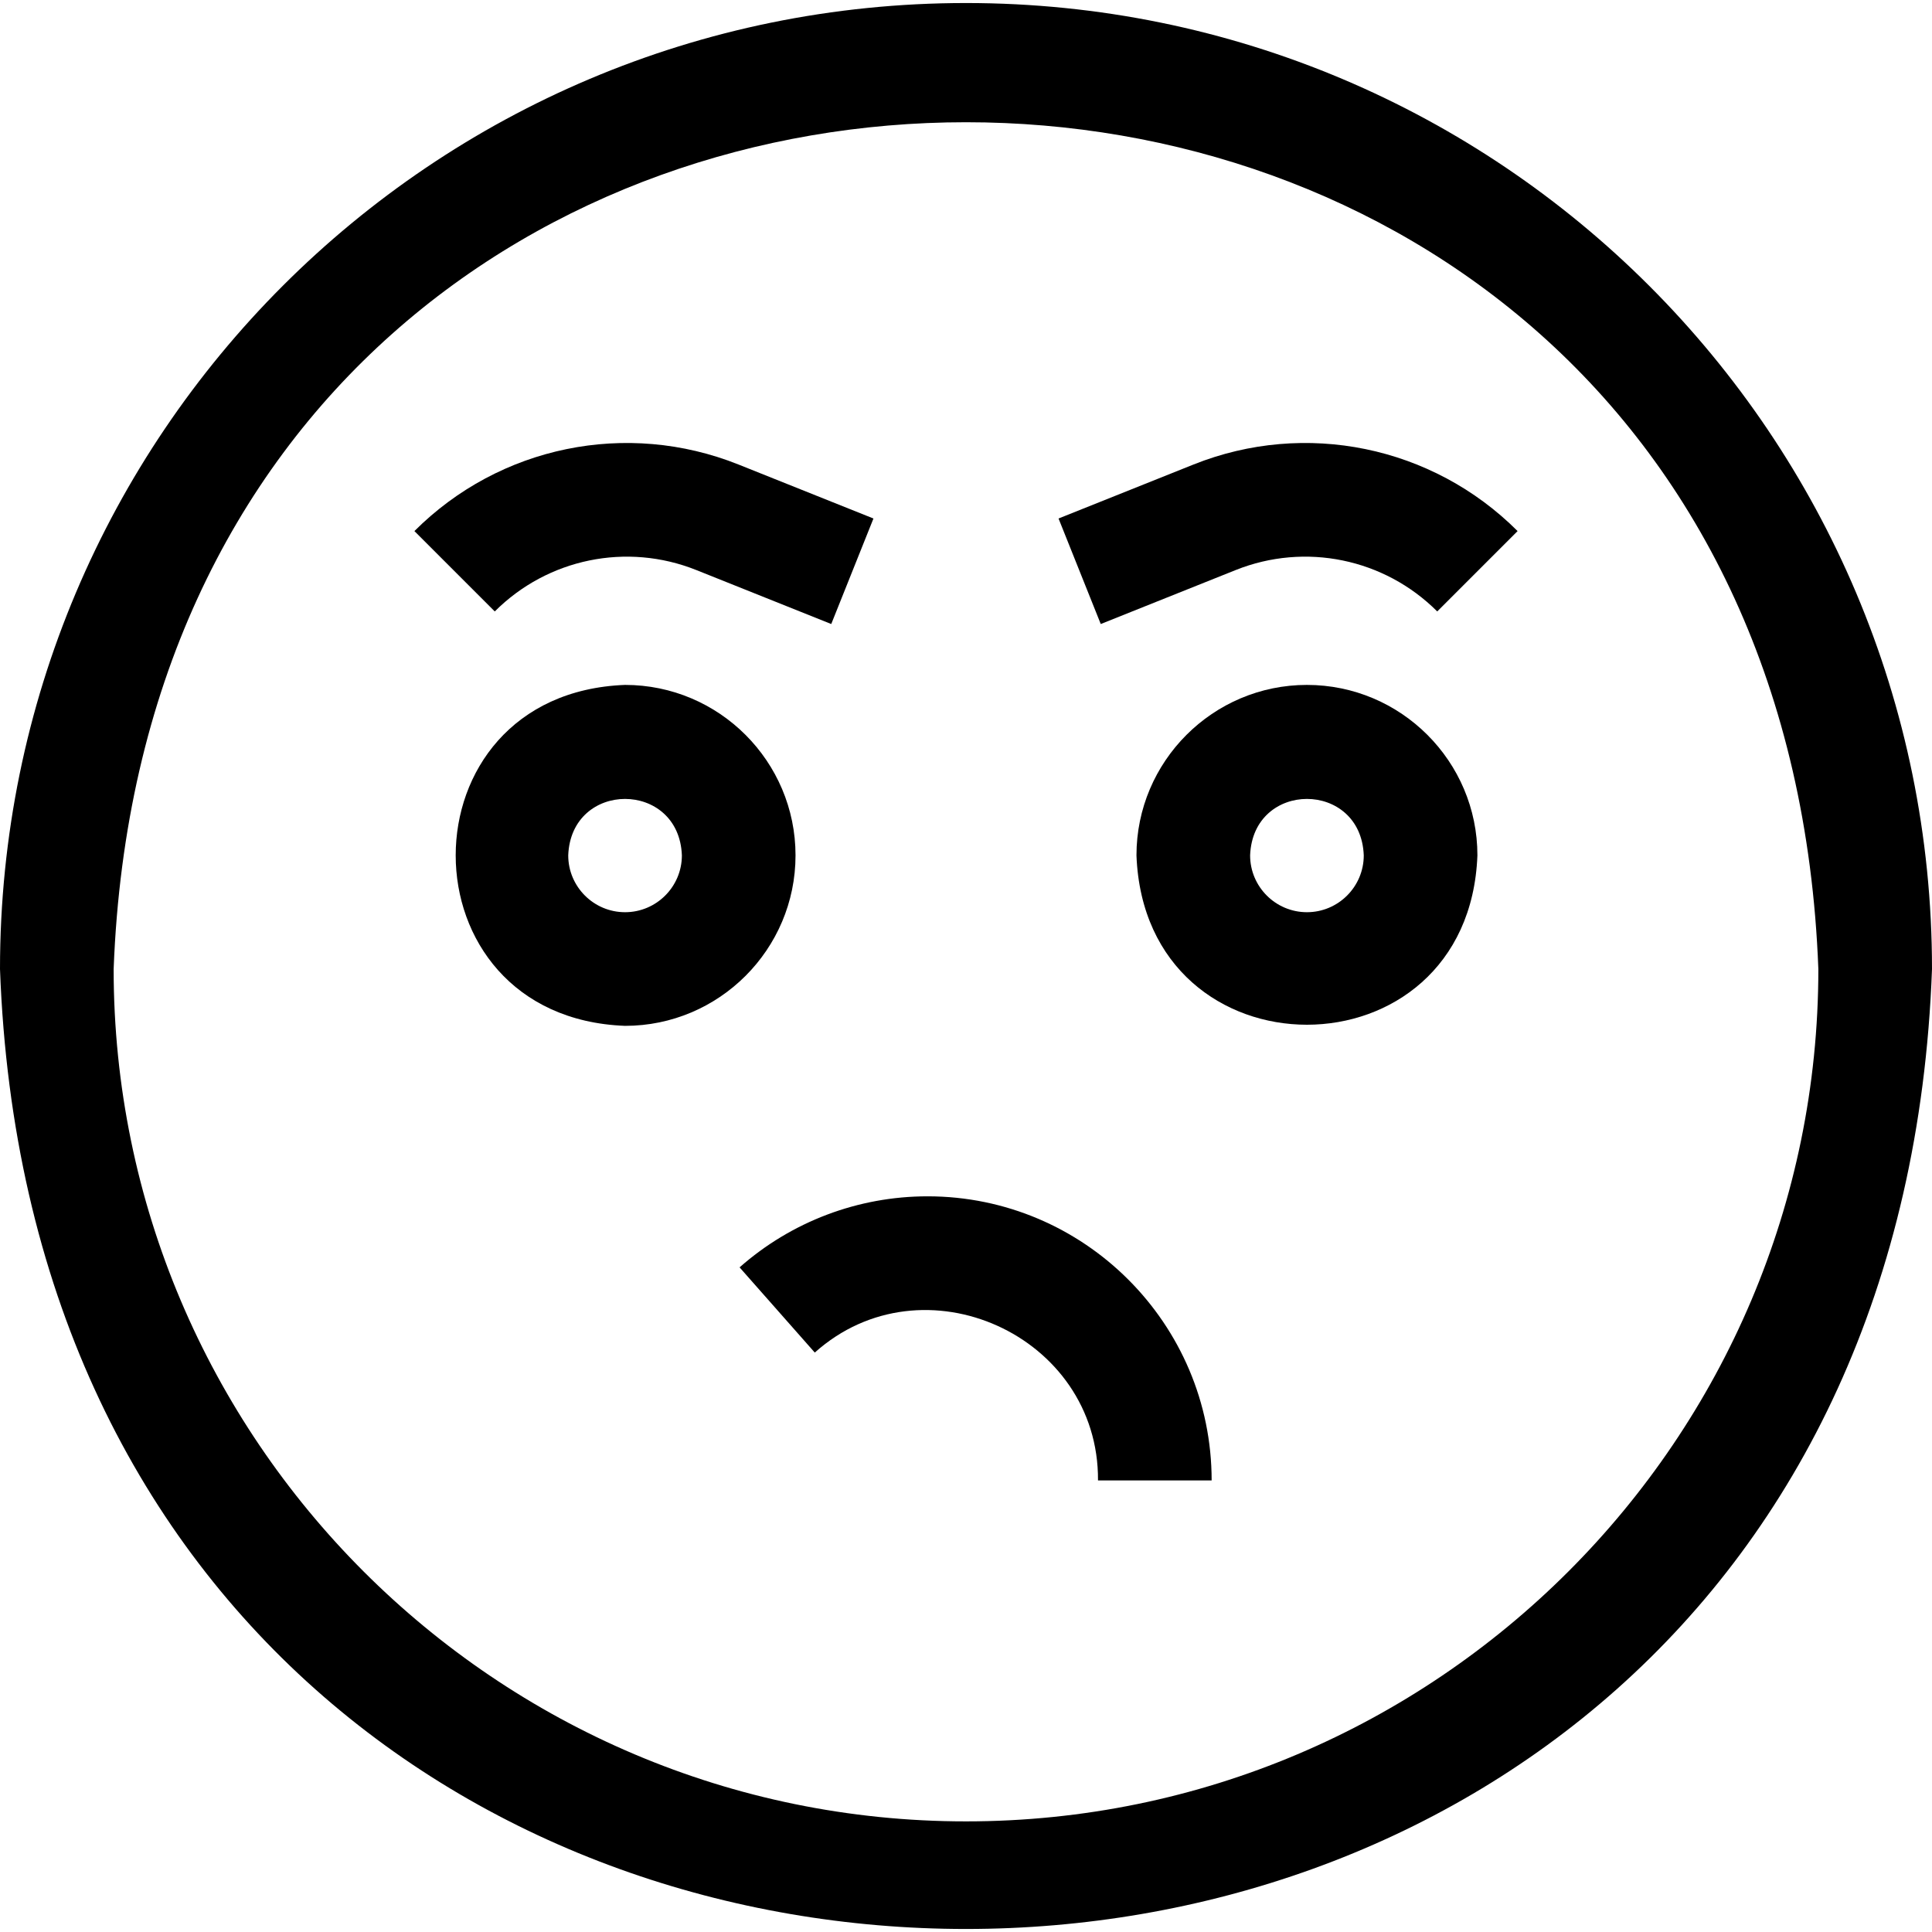 <svg id="Layer_1" enable-background="new 0 0 510 510" height="512" viewBox="0 0 510 510" width="512" xmlns="http://www.w3.org/2000/svg"><g><path d="m255 .799c-140.929 0-255 114.049-255 255 12.344 337.905 497.695 337.838 510-.003 0-140.926-114.049-254.997-255-254.997zm0 480c-124.065 0-225-100.935-225-225 11.312-298.083 438.734-298.002 450 .003 0 124.062-100.935 224.997-225 224.997z"/><path d="m210 225.799c0-24.813-20.186-45-45-45-59.617 2.262-59.6 87.747.001 90 24.813 0 44.999-20.187 44.999-45zm-45 15c-8.271 0-15-6.729-15-15 .754-19.872 29.249-19.867 30 0 0 8.271-6.729 15-15 15z"/><path d="m183.82 150.483 35.609 14.243 11.141-27.854-35.607-14.243c-29.509-11.803-63.096-4.909-85.569 17.563l21.213 21.214c13.976-13.977 34.868-18.264 53.213-10.923z"/><path d="m345 180.799c-24.814 0-45 20.187-45 45 2.262 59.617 87.747 59.6 90-.001 0-24.812-20.186-44.999-45-44.999zm0 60c-8.272 0-15-6.729-15-15 .754-19.872 29.249-19.867 30 0 0 8.271-6.728 15-15 15z"/><path d="m315.038 122.628-35.608 14.243 11.141 27.854 35.609-14.243c18.349-7.34 39.237-3.054 53.214 10.923l21.213-21.214c-22.473-22.472-56.061-29.368-85.569-17.563z"/><path d="m244.844 315.799c-18.292 0-35.911 6.66-49.613 18.754l19.852 22.492c28.52-25.566 75.038-4.58 74.762 33.754h30c-.001-41.355-33.646-75-75.001-75z"/></g></svg>